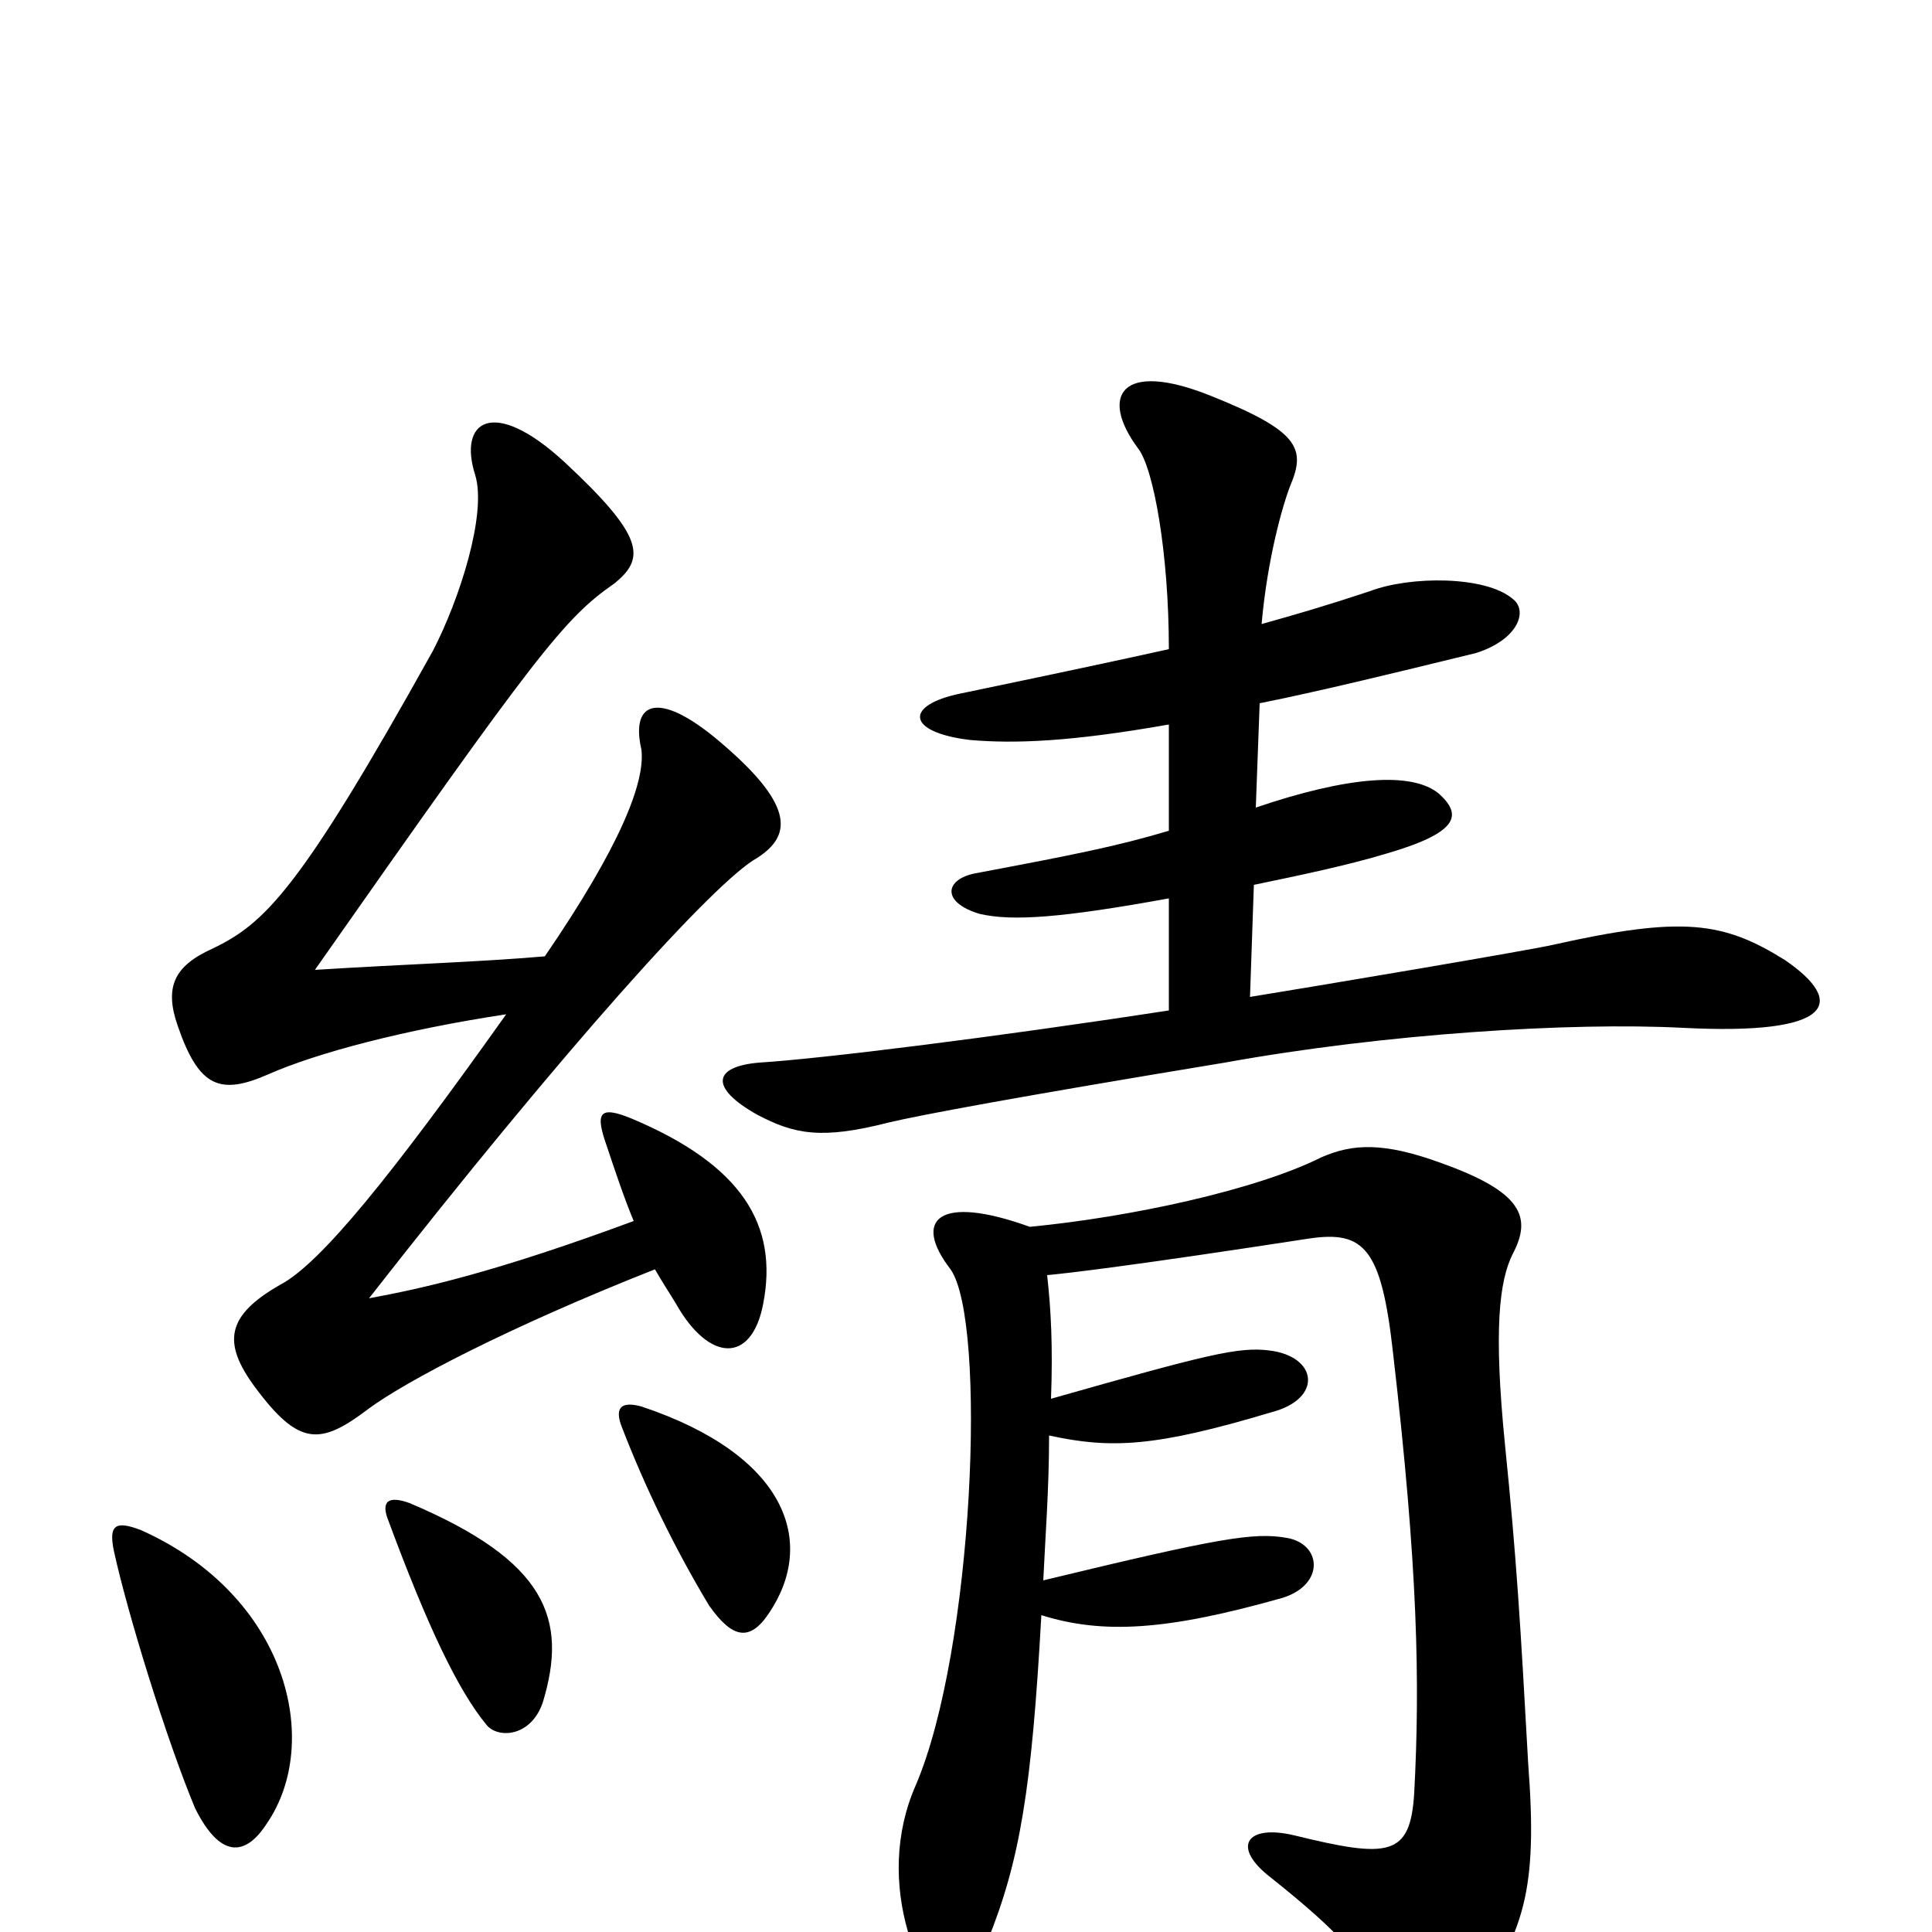 <svg xmlns="http://www.w3.org/2000/svg" viewBox="0 -1000 1000 1000">
	<path fill="#000000" d="M281 -119C294 -162 283 -192 212 -222C201 -226 197 -223 201 -213C221 -159 237 -125 252 -107C258 -100 275 -101 281 -119ZM398 -165C423 -202 407 -247 332 -272C321 -275 318 -271 322 -261C334 -230 349 -199 367 -169C379 -152 388 -150 398 -165ZM138 -56C167 -98 149 -174 73 -208C60 -213 56 -211 59 -197C66 -165 86 -100 101 -64C114 -38 127 -39 138 -56ZM328 -368C255 -341 218 -333 191 -328C291 -456 370 -544 392 -556C409 -567 412 -582 375 -614C342 -643 326 -638 332 -612C334 -595 321 -562 282 -505C247 -502 211 -501 163 -498C278 -662 292 -680 318 -698C334 -711 334 -722 292 -761C255 -795 237 -782 246 -754C252 -734 238 -690 224 -663C155 -539 137 -522 110 -509C90 -500 85 -489 92 -469C103 -437 114 -433 139 -444C164 -455 209 -467 262 -475C203 -392 166 -346 145 -335C117 -319 115 -305 132 -282C155 -251 166 -252 191 -271C210 -285 263 -313 339 -343C343 -336 347 -330 350 -325C367 -295 389 -294 395 -325C403 -366 384 -397 327 -421C310 -428 308 -424 314 -407C318 -395 323 -380 328 -368ZM544 -276C545 -303 544 -322 542 -340C553 -341 587 -345 678 -359C706 -363 715 -354 721 -300C734 -188 735 -129 732 -72C730 -39 719 -38 670 -50C645 -56 637 -44 658 -28C693 0 710 17 719 45C725 62 743 65 761 40C789 0 796 -21 791 -87C787 -159 785 -193 779 -252C773 -312 776 -337 783 -351C793 -370 788 -383 746 -398C716 -409 700 -408 684 -401C650 -384 585 -370 533 -365C486 -382 472 -369 492 -343C511 -316 504 -146 474 -76C463 -51 463 -24 470 0C478 30 501 31 511 5C528 -37 534 -74 539 -164C571 -154 604 -156 664 -173C686 -180 684 -201 666 -204C649 -207 631 -204 540 -182C541 -204 543 -229 543 -257C575 -250 598 -251 658 -269C685 -276 682 -298 657 -301C641 -303 625 -299 544 -276ZM605 -664C578 -658 545 -651 497 -641C468 -635 469 -621 502 -617C525 -615 554 -616 605 -625V-570C578 -562 558 -558 505 -548C489 -545 487 -533 507 -527C524 -523 550 -525 605 -535V-477C514 -463 425 -452 393 -450C369 -448 367 -437 392 -423C411 -413 425 -410 460 -419C477 -423 525 -432 634 -450C717 -465 813 -471 871 -468C949 -464 956 -481 924 -503C892 -523 871 -526 804 -511C791 -508 678 -489 647 -484L649 -542C673 -547 697 -552 717 -558C755 -569 757 -578 745 -589C731 -601 697 -598 650 -582L652 -636C682 -642 719 -651 764 -662C786 -669 791 -684 783 -690C769 -702 730 -702 709 -694C688 -687 671 -682 653 -677C656 -711 664 -739 668 -749C676 -768 672 -777 627 -795C580 -814 569 -795 589 -768C597 -758 605 -714 605 -664Z"/>
</svg>